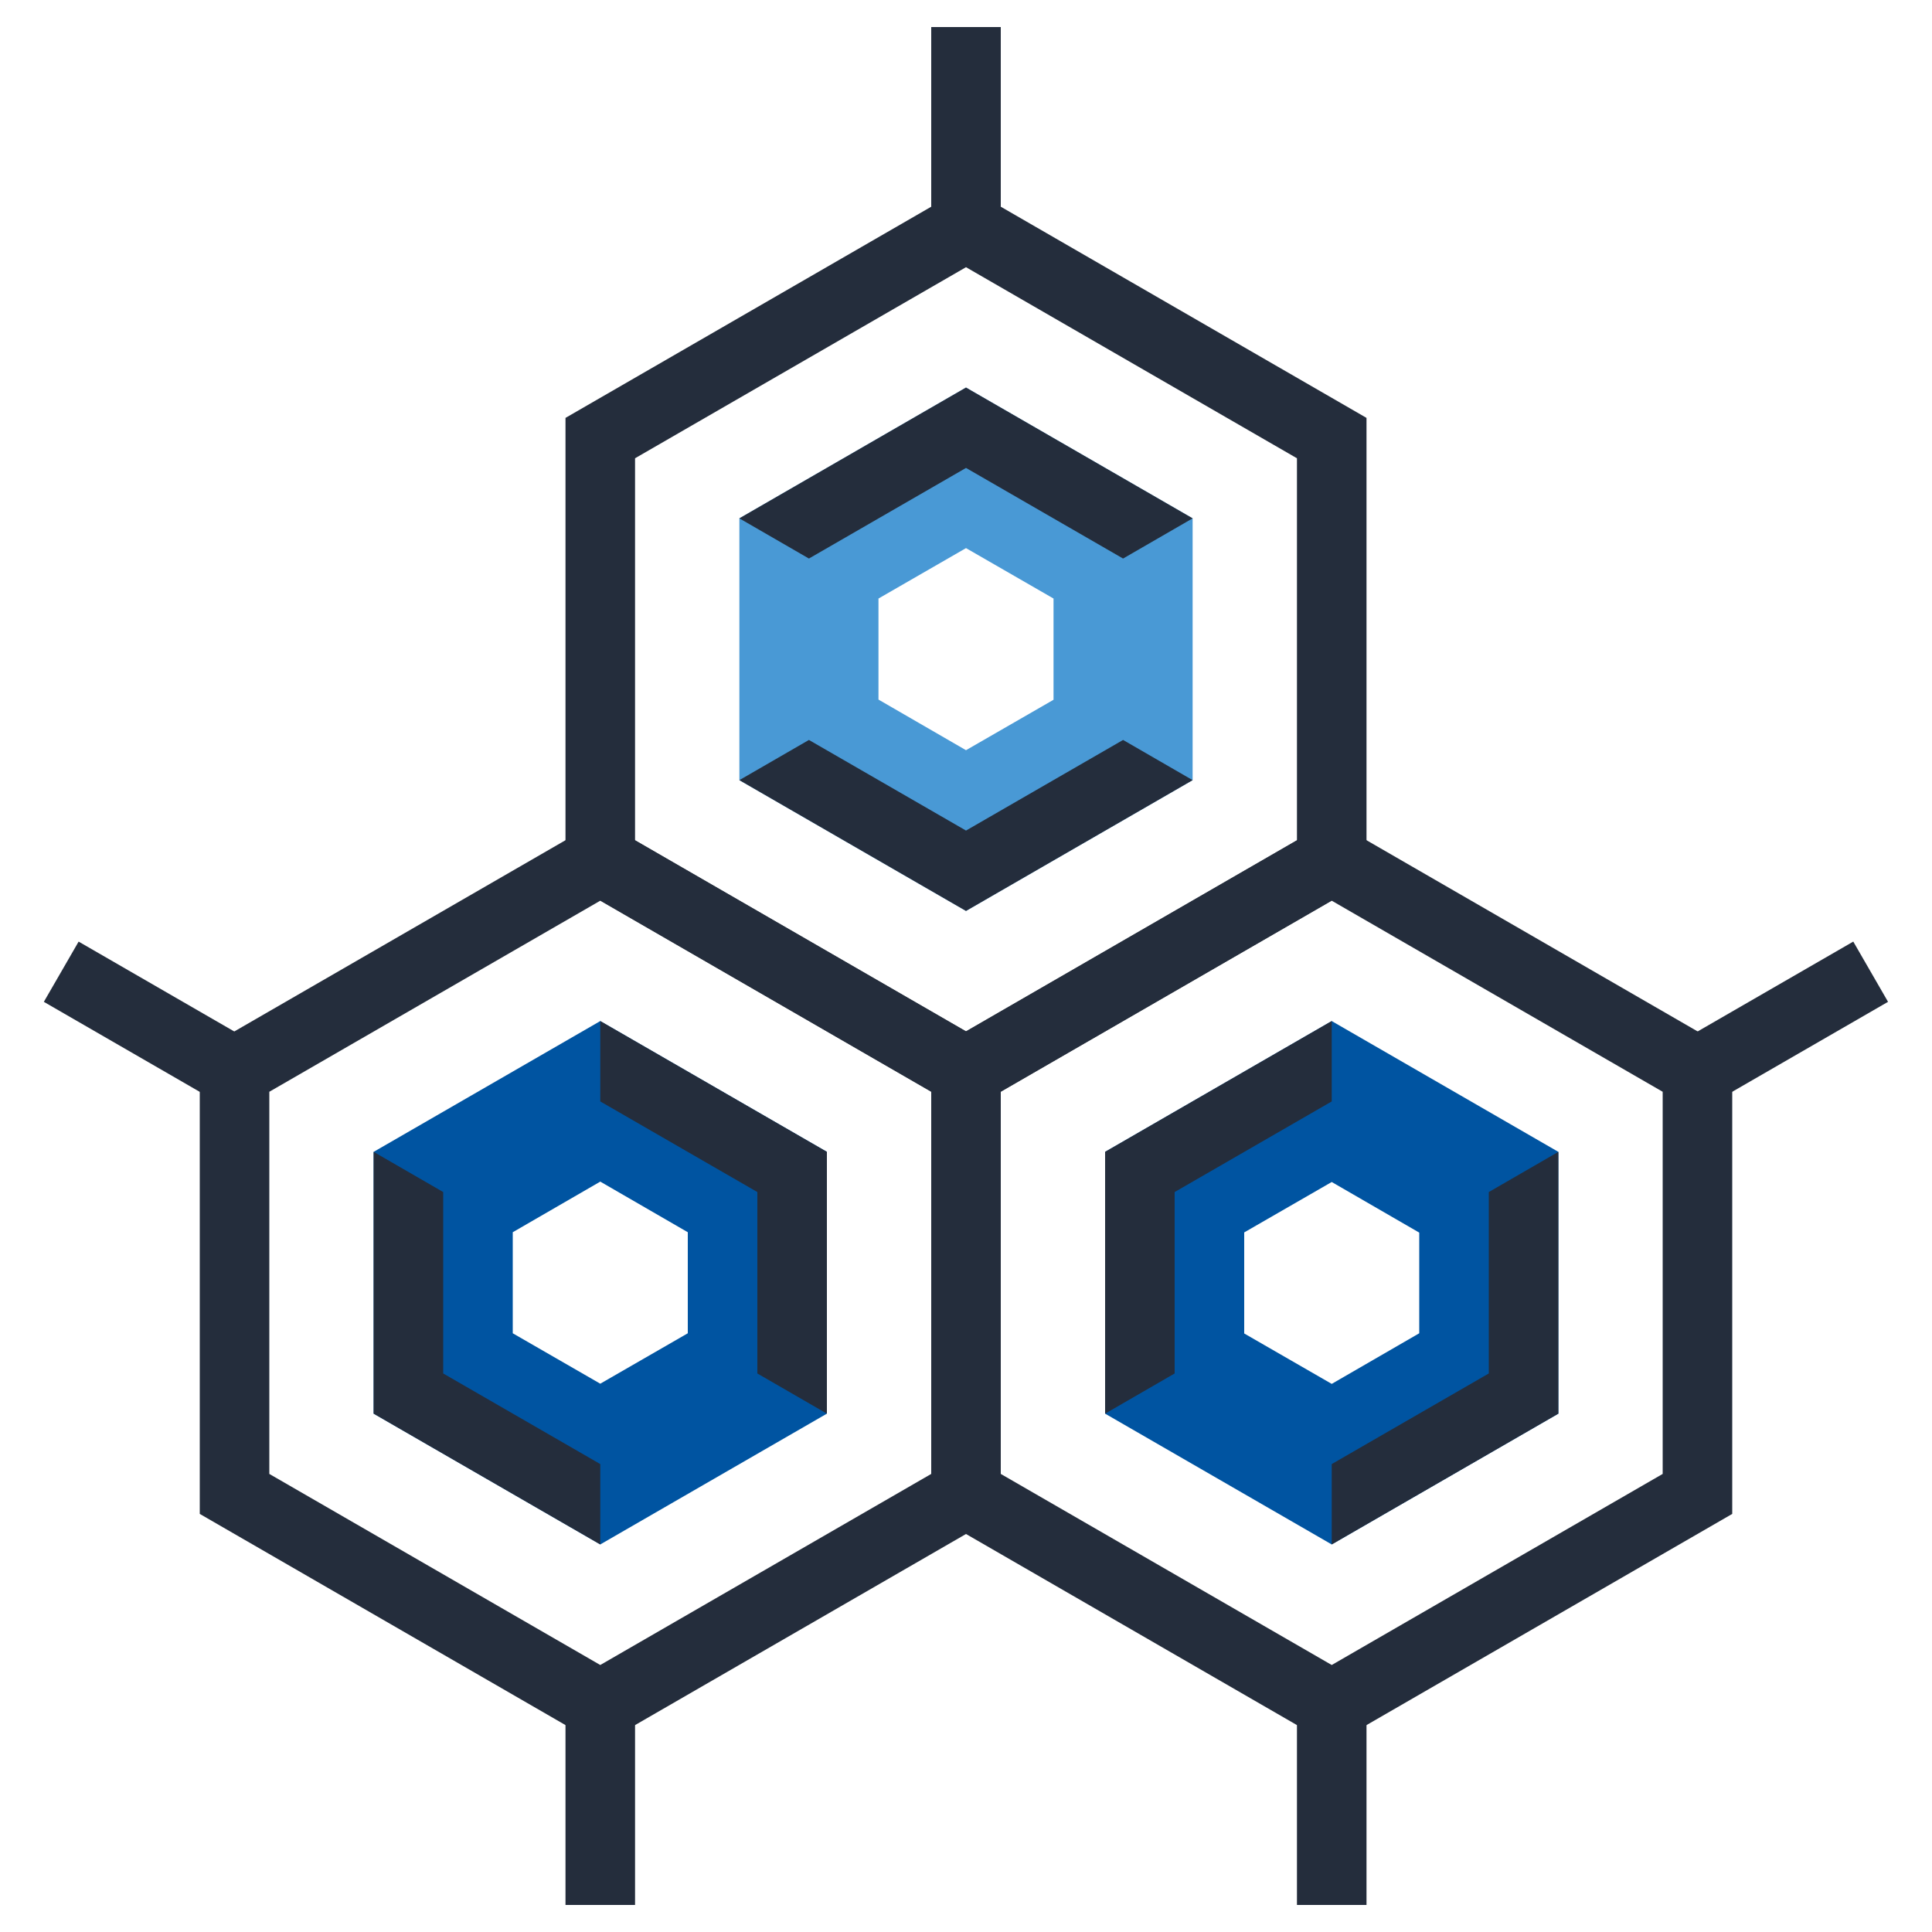<?xml version="1.0" encoding="UTF-8"?>
<svg id="Layer_1" xmlns="http://www.w3.org/2000/svg" version="1.1" viewBox="0 0 1000 1000">
  <!-- Generator: Adobe Illustrator 29.2.1, SVG Export Plug-In . SVG Version: 2.1.0 Build 116)  -->
  <defs>
    <style>
      .st0 {
        fill: #4999d5;
      }

      .st1 {
        fill: #242d3c;
      }

      .st2 {
        fill: #0054a1;
      }
    </style>
  </defs>
  <path class="st0" d="M500,200.6l-117.3,67.7v135.5l117.3,67.7,117.3-67.7v-135.5l-117.3-67.7ZM545.3,362.2l-45.3,26.1-45.3-26.2v-52.3l45.3-26.1,45.3,26.1v52.3Z"/>
  <path class="st2" d="M310.7,528.5l-117.3,67.7v135.5l117.3,67.7,117.3-67.7v-135.5l-117.3-67.7ZM356,690.1l-45.3,26.1-45.3-26.1v-52.3l45.3-26.2,45.3,26.2v52.3Z"/>
  <path class="st2" d="M689.3,528.5l-117.3,67.7v135.5l117.3,67.7,117.3-67.7v-135.5l-117.3-67.7ZM734.6,690.1l-45.3,26.2-45.3-26.1v-52.3l45.3-26.1,45.3,26.2v52.3Z"/>
  <path class="st1" d="M500,575.4l-207.3-119.7v-239.4l207.3-119.7,207.3,119.7v239.4l-207.3,119.7ZM328.7,435l171.3,98.9,171.3-98.9v-197.8l-171.3-98.9-171.3,98.9v197.8Z"/>
  <path class="st1" d="M310.7,903.3l-207.3-119.7v-239.4l207.3-119.7,207.3,119.7v239.4l-207.3,119.7ZM139.4,762.9l171.3,98.9,171.3-98.9v-197.8l-171.3-98.9-171.3,98.9v197.8Z"/>
  <path class="st1" d="M689.3,903.3l-207.3-119.7v-239.4l207.3-119.7,207.3,119.7v239.4l-207.3,119.7ZM518,762.9l171.3,98.9,171.3-98.9v-197.8l-171.3-98.9-171.3,98.9v197.8Z"/>
  <rect class="st1" x="482" y="14" width="36" height="103.5"/>
  <rect class="st1" x="292.7" y="882.5" width="36" height="103.5"/>
  <rect class="st1" x="671.3" y="882.5" width="36" height="103.5"/>
  <rect class="st1" x="871.7" y="510.8" width="103.5" height="36" transform="translate(-140.7 532.6) rotate(-30)"/>
  <rect class="st1" x="58.6" y="477" width="36" height="103.5" transform="translate(-419.7 330.8) rotate(-60)"/>
  <polygon class="st1" points="500 429.9 418.7 383 382.7 403.8 500 471.5 617.3 403.8 581.3 383 500 429.9"/>
  <polygon class="st1" points="500 242.2 581.3 289.1 617.3 268.3 500 200.6 382.7 268.3 418.7 289.1 500 242.2"/>
  <polygon class="st1" points="310.7 528.5 310.7 570.1 392 617 392 710.9 428 731.7 428 596.2 310.7 528.5"/>
  <polygon class="st1" points="229.4 617 193.4 596.2 193.4 731.7 310.7 799.4 310.7 757.8 229.4 710.9 229.4 617"/>
  <polygon class="st1" points="689.3 528.5 689.3 570.1 608 617 608 710.9 572 731.7 572 596.2 689.3 528.5"/>
  <polygon class="st1" points="770.6 617 806.6 596.2 806.6 731.7 689.3 799.4 689.3 757.8 770.6 710.9 770.6 617"/>
</svg>